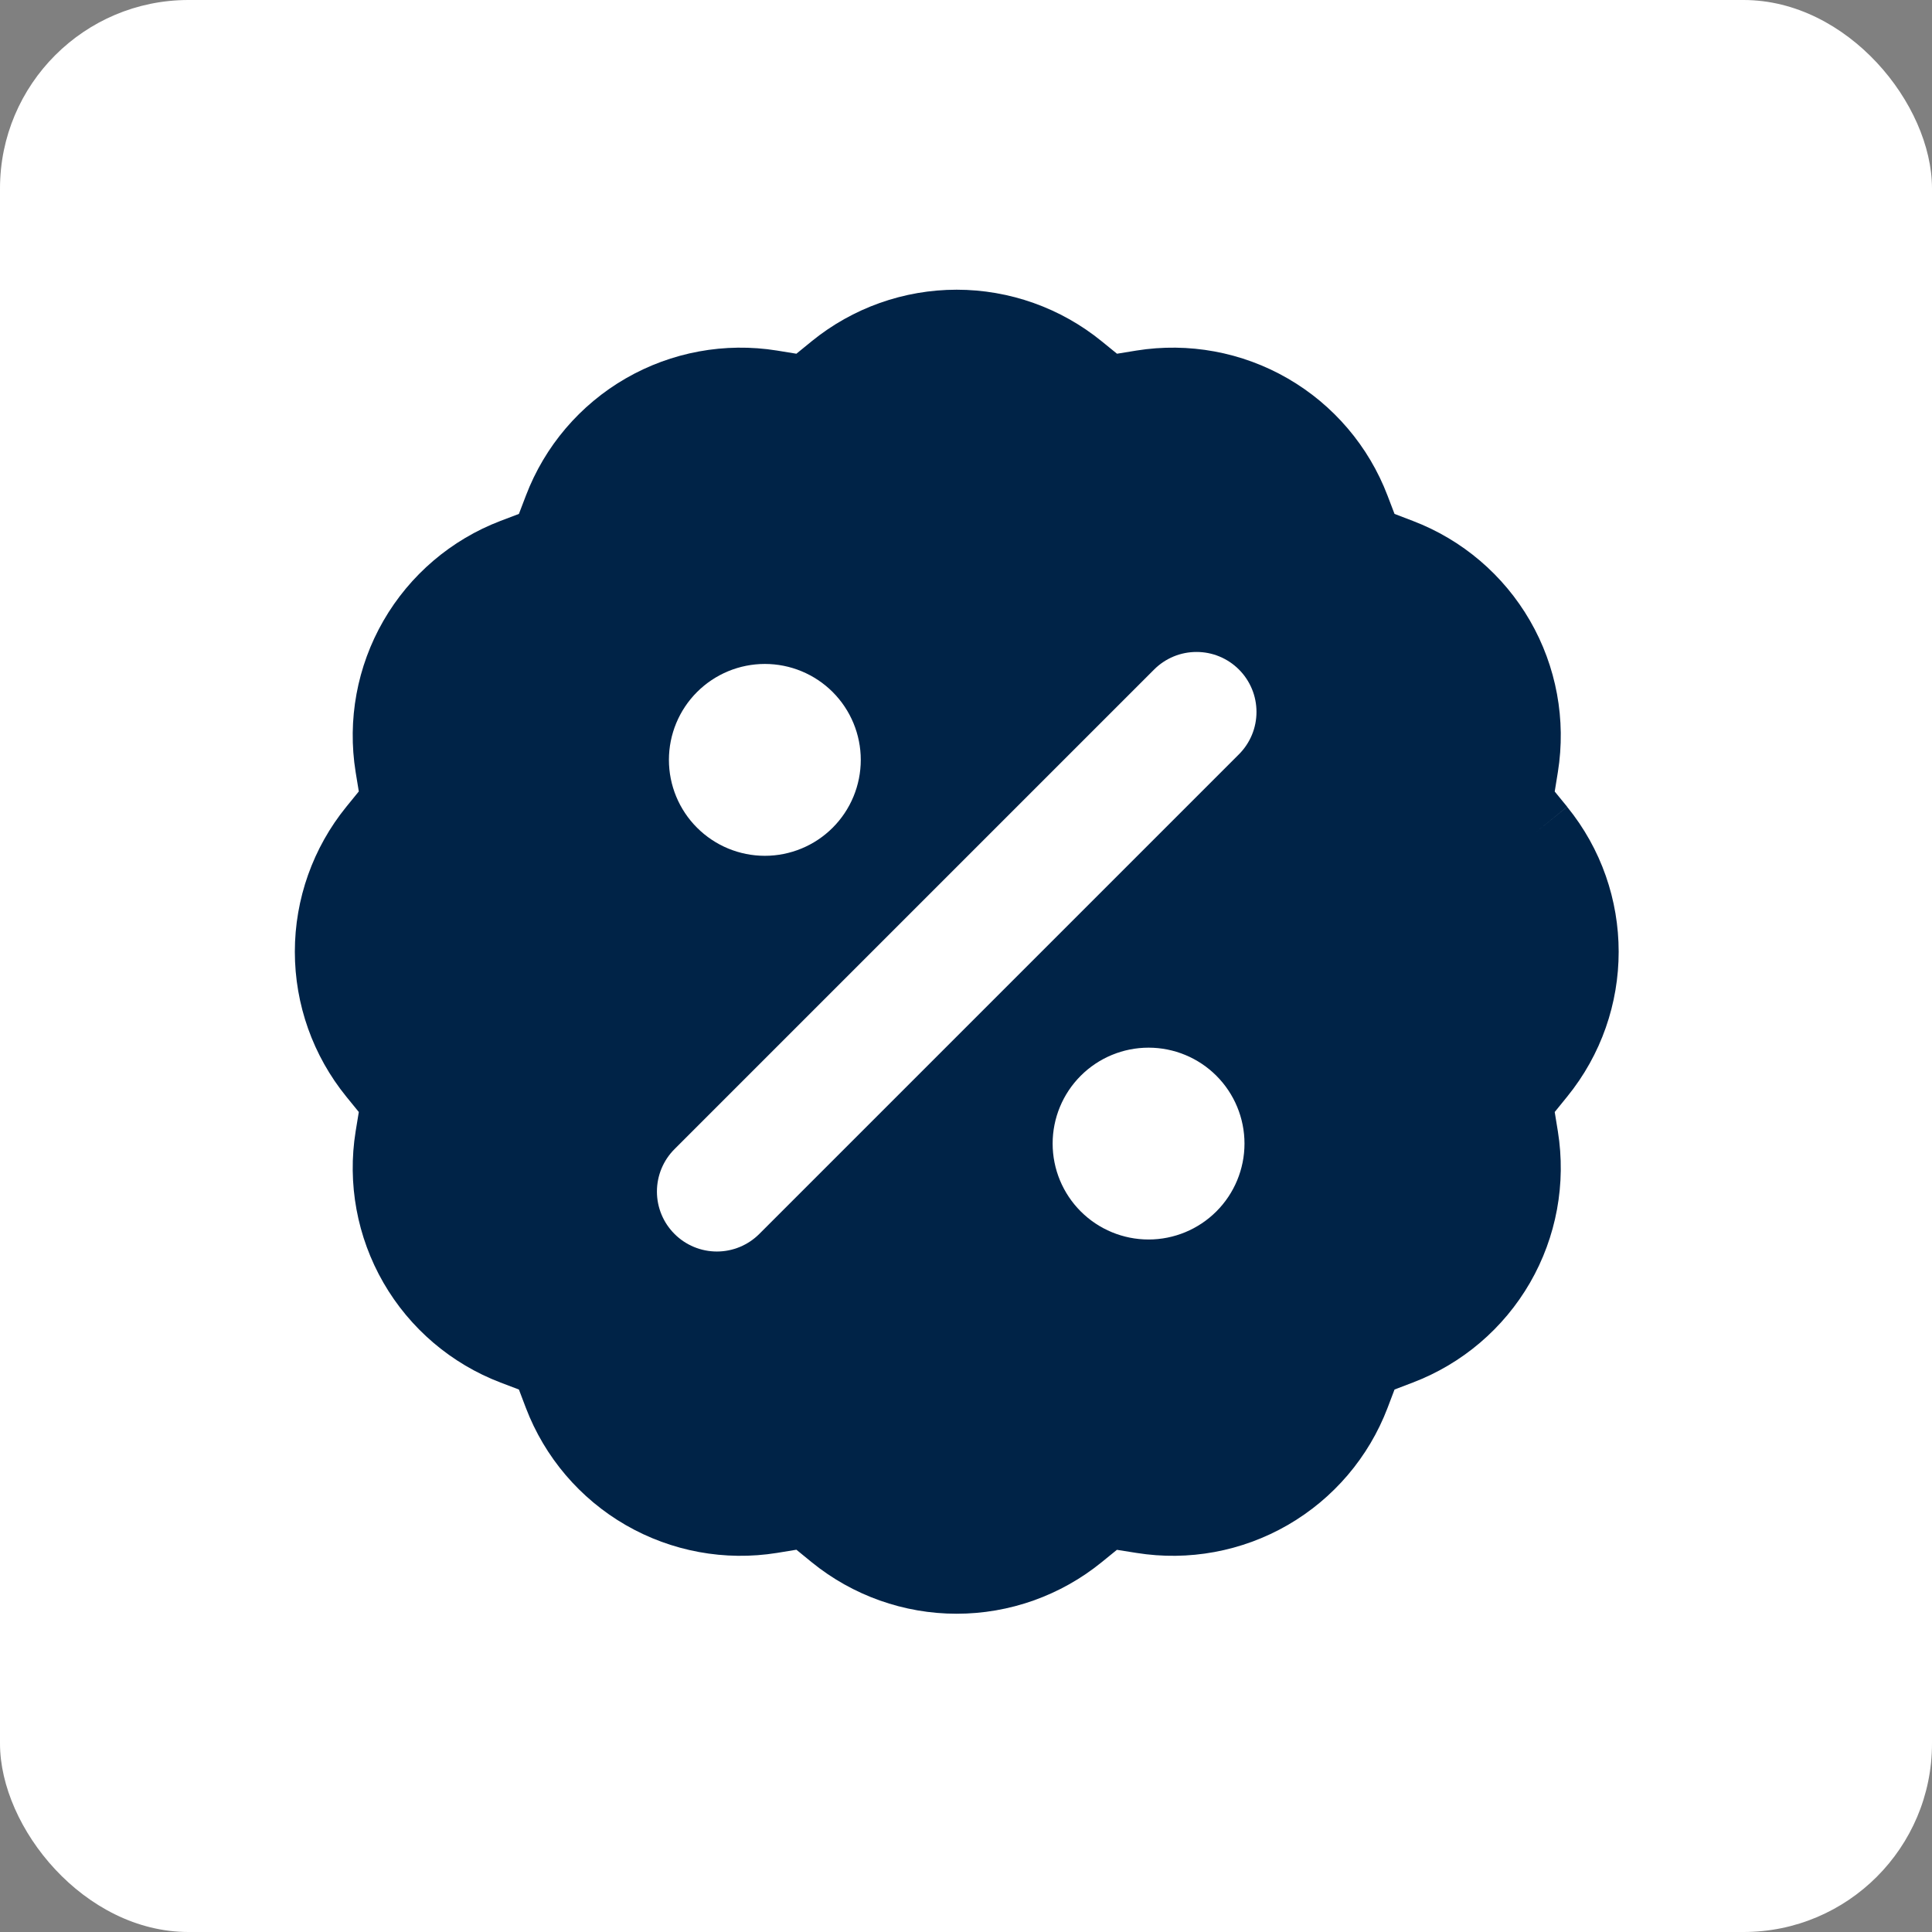<svg width="82" height="82" viewBox="0 0 82 82" fill="none" xmlns="http://www.w3.org/2000/svg">
<rect x="0" y="0" width="82" height="82" fill="#808080" stroke="none"/>
<rect width="82" height="82" rx="8" fill="white"/>
<g clip-path="url(#clip0_744_36)">
<path fill-rule="evenodd" clip-rule="evenodd" d="M34.45 14.484C36.189 13.069 38.362 12.296 40.604 12.296C42.845 12.296 45.019 13.069 46.758 14.484L47.409 15.013L48.231 14.879C50.445 14.523 52.714 14.941 54.655 16.062C56.596 17.183 58.092 18.939 58.891 21.035L59.188 21.812L59.965 22.109C62.06 22.908 63.816 24.403 64.938 26.345C66.059 28.286 66.477 30.555 66.121 32.768L65.987 33.595L66.516 34.242L65.128 35.37L66.512 34.242C69.431 37.825 69.431 42.963 66.512 46.55L65.987 47.197L66.121 48.02C66.477 50.233 66.059 52.502 64.938 54.444C63.816 56.385 62.06 57.881 59.965 58.679L59.188 58.976L58.891 59.758C58.092 61.852 56.596 63.607 54.654 64.728C52.713 65.848 50.445 66.266 48.231 65.91L47.405 65.779L46.758 66.305C45.019 67.719 42.845 68.492 40.604 68.492C38.362 68.492 36.189 67.719 34.45 66.305L33.802 65.775L32.98 65.91C30.767 66.266 28.499 65.848 26.557 64.728C24.616 63.607 23.12 61.852 22.321 59.758L22.024 58.976L21.242 58.679C19.148 57.879 17.394 56.383 16.274 54.442C15.155 52.5 14.738 50.233 15.094 48.02L15.229 47.197L14.699 46.546C13.286 44.807 12.514 42.635 12.514 40.394C12.514 38.153 13.286 35.981 14.699 34.242L15.229 33.591L15.094 32.768C14.738 30.556 15.155 28.288 16.274 26.347C17.394 24.405 19.148 22.909 21.242 22.109L22.024 21.812L22.321 21.035C23.119 18.939 24.615 17.183 26.556 16.062C28.498 14.941 30.766 14.523 32.98 14.879L33.802 15.013L34.45 14.484ZM52.584 28.416C52.348 28.18 52.067 27.992 51.758 27.864C51.45 27.736 51.118 27.671 50.784 27.671C50.45 27.671 50.119 27.736 49.81 27.864C49.502 27.992 49.221 28.18 48.985 28.416L28.628 48.773C28.15 49.25 27.882 49.898 27.882 50.573C27.882 51.248 28.15 51.895 28.628 52.372C29.105 52.85 29.752 53.118 30.427 53.118C31.102 53.118 31.749 52.85 32.227 52.372L52.584 32.015C52.82 31.779 53.008 31.498 53.136 31.189C53.264 30.881 53.329 30.55 53.329 30.216C53.329 29.881 53.264 29.55 53.136 29.242C53.008 28.933 52.82 28.652 52.584 28.416ZM32.463 28.18C31.383 28.18 30.348 28.609 29.584 29.372C28.82 30.136 28.391 31.172 28.391 32.251C28.391 33.331 28.82 34.367 29.584 35.13C30.348 35.894 31.383 36.323 32.463 36.323C33.543 36.323 34.578 35.894 35.342 35.13C36.105 34.367 36.534 33.331 36.534 32.251C36.534 31.172 36.105 30.136 35.342 29.372C34.578 28.609 33.543 28.18 32.463 28.18ZM48.749 44.466C47.669 44.466 46.633 44.895 45.87 45.658C45.106 46.422 44.677 47.457 44.677 48.537C44.677 49.617 45.106 50.652 45.87 51.416C46.633 52.179 47.669 52.608 48.749 52.608C49.828 52.608 50.864 52.179 51.627 51.416C52.391 50.652 52.82 49.617 52.82 48.537C52.82 47.457 52.391 46.422 51.627 45.658C50.864 44.895 49.828 44.466 48.749 44.466Z" fill="#002347"/>
</g>
<defs>
<clipPath id="clip0_744_36">
<rect width="57" height="57" fill="white" transform="translate(12 12)"/>
</clipPath>
</defs>
</svg>
